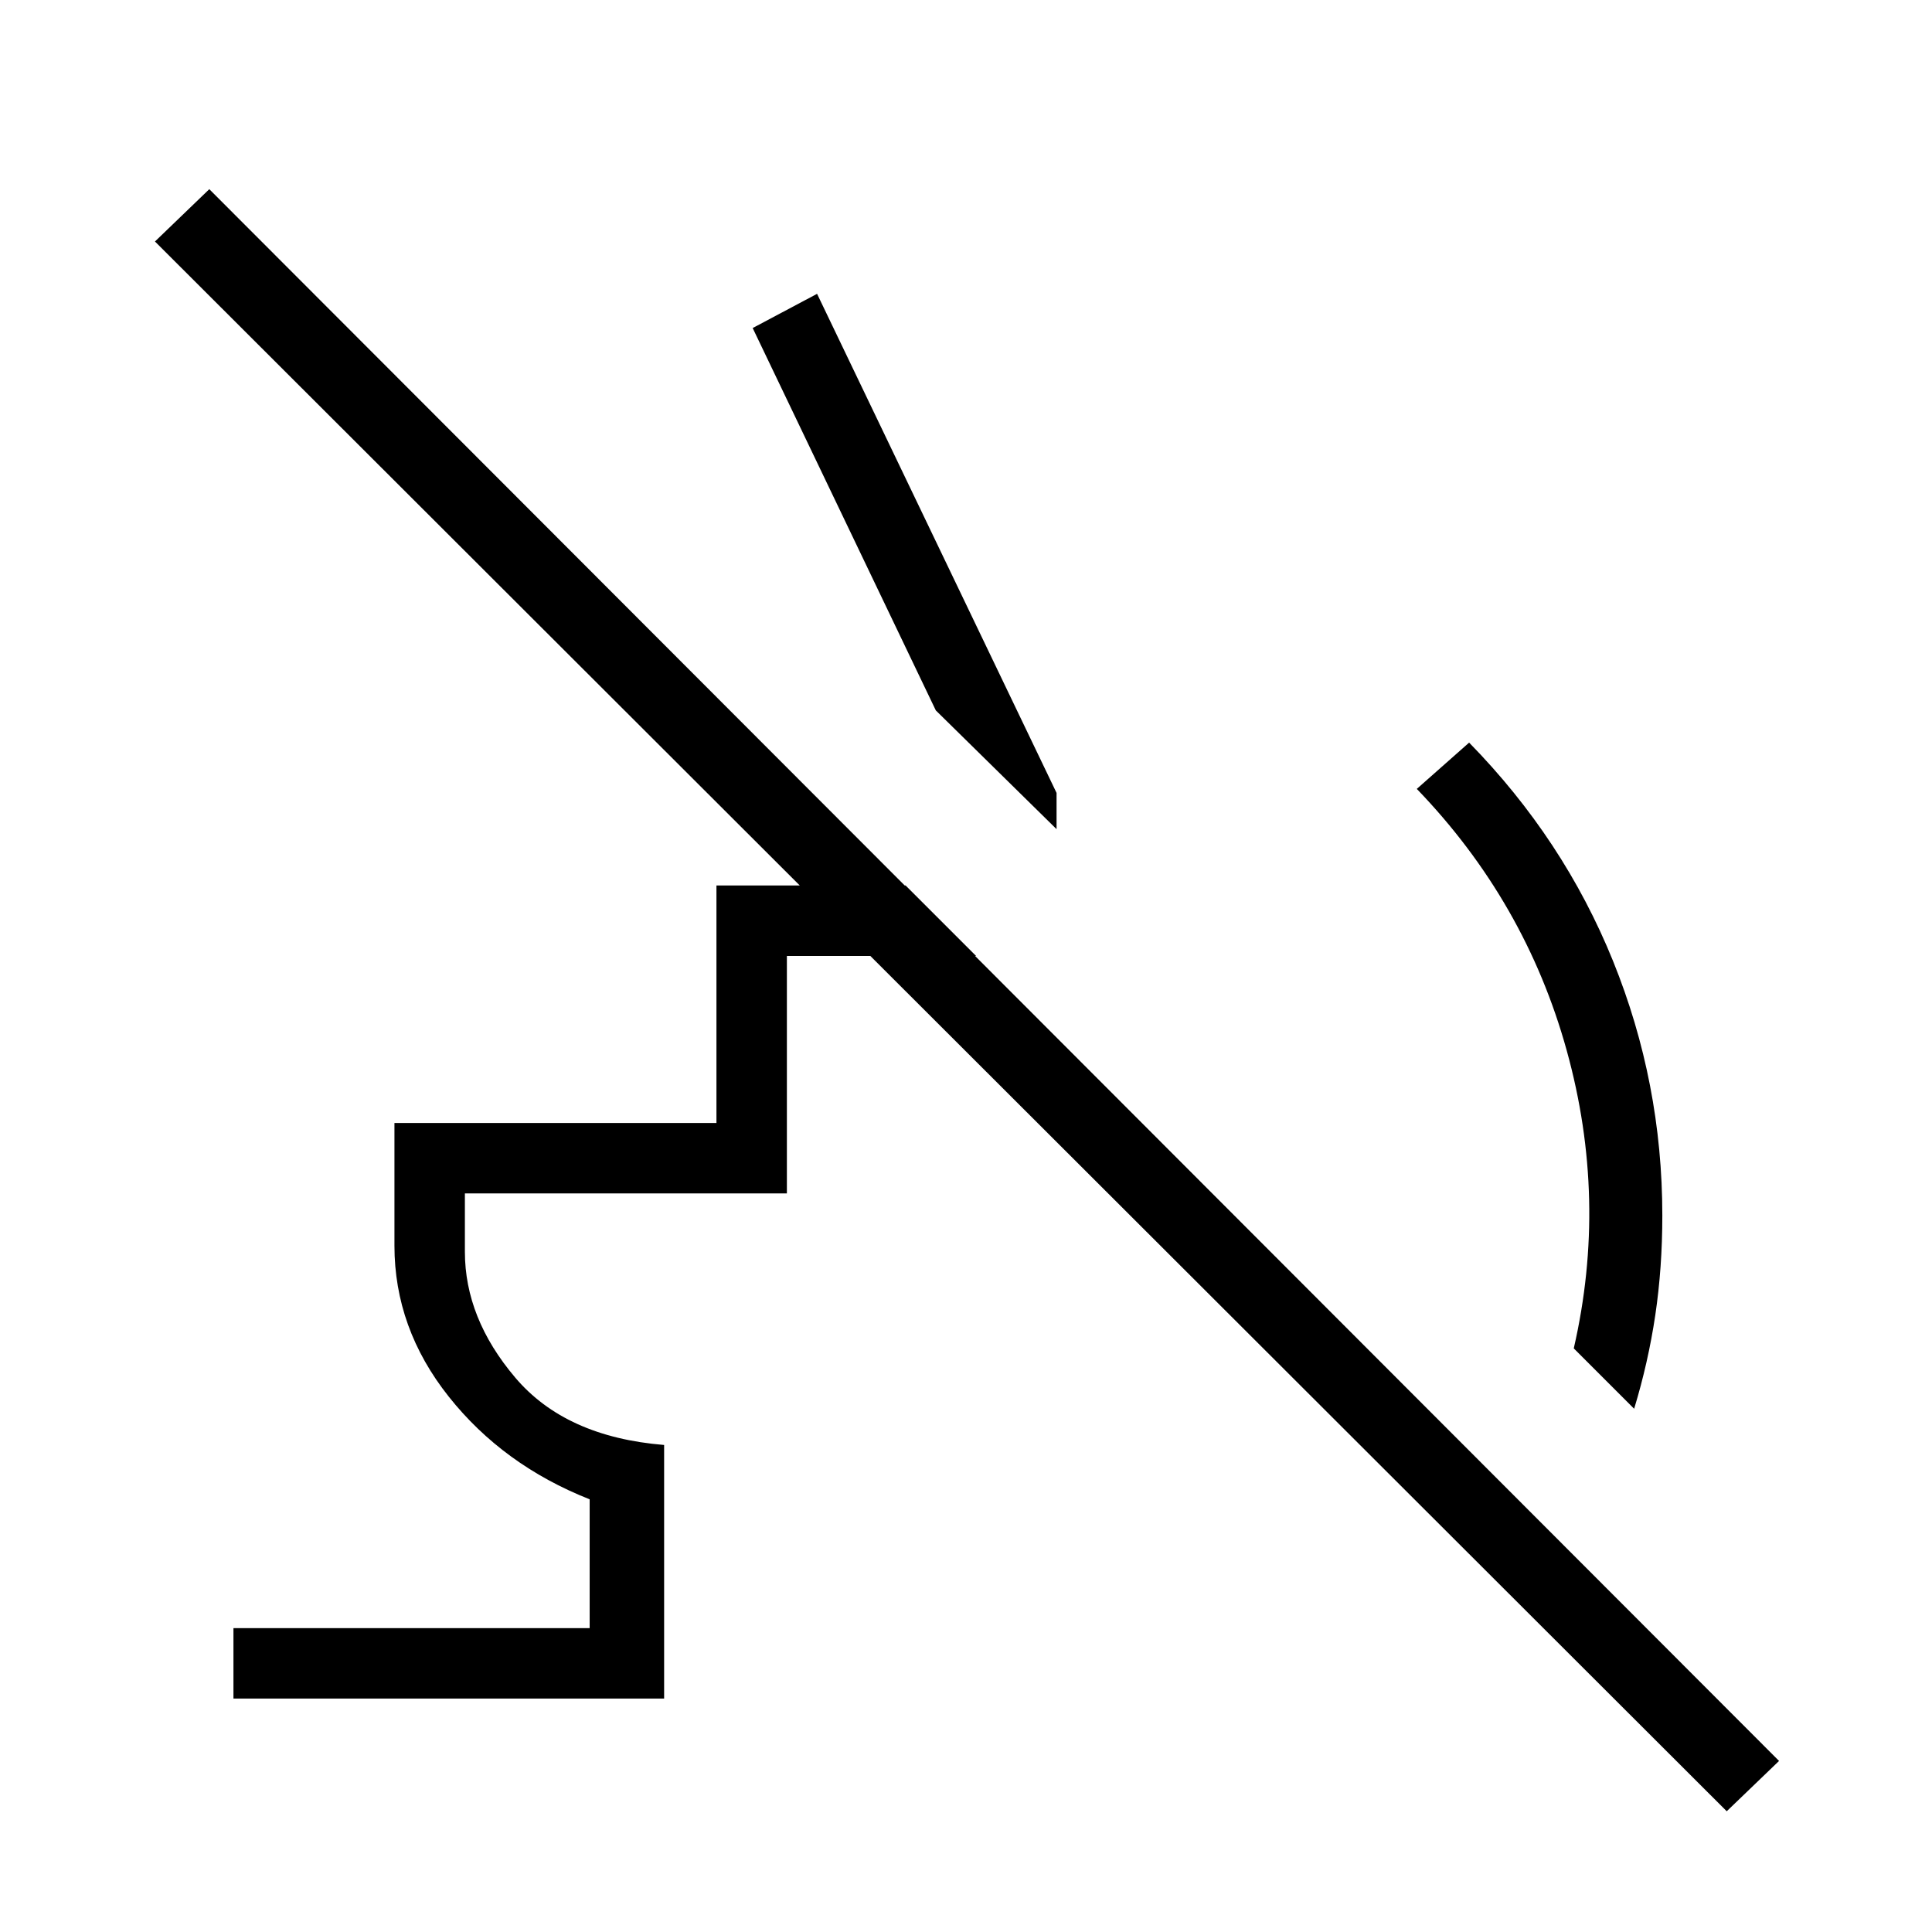 <svg xmlns="http://www.w3.org/2000/svg" height="48" viewBox="0 -960 960 960" width="48"><path d="m812-260-30-30q17-74-3.5-148T704-568l26-23q47 48 71.5 108.5T826-356q0 26-3.5 49.5T812-260ZM465-607l-91-190 32-17 119 248v18l-60-59ZM858-60 77-840l27-26L884-85l-26 25Zm-742-56v-35h177v-64q-43-17-70-51t-27-75v-61h160v-118h94l35 35h-94v118H231v29q0 33 25 62.5t74 33.5v126H116Z"/></svg>